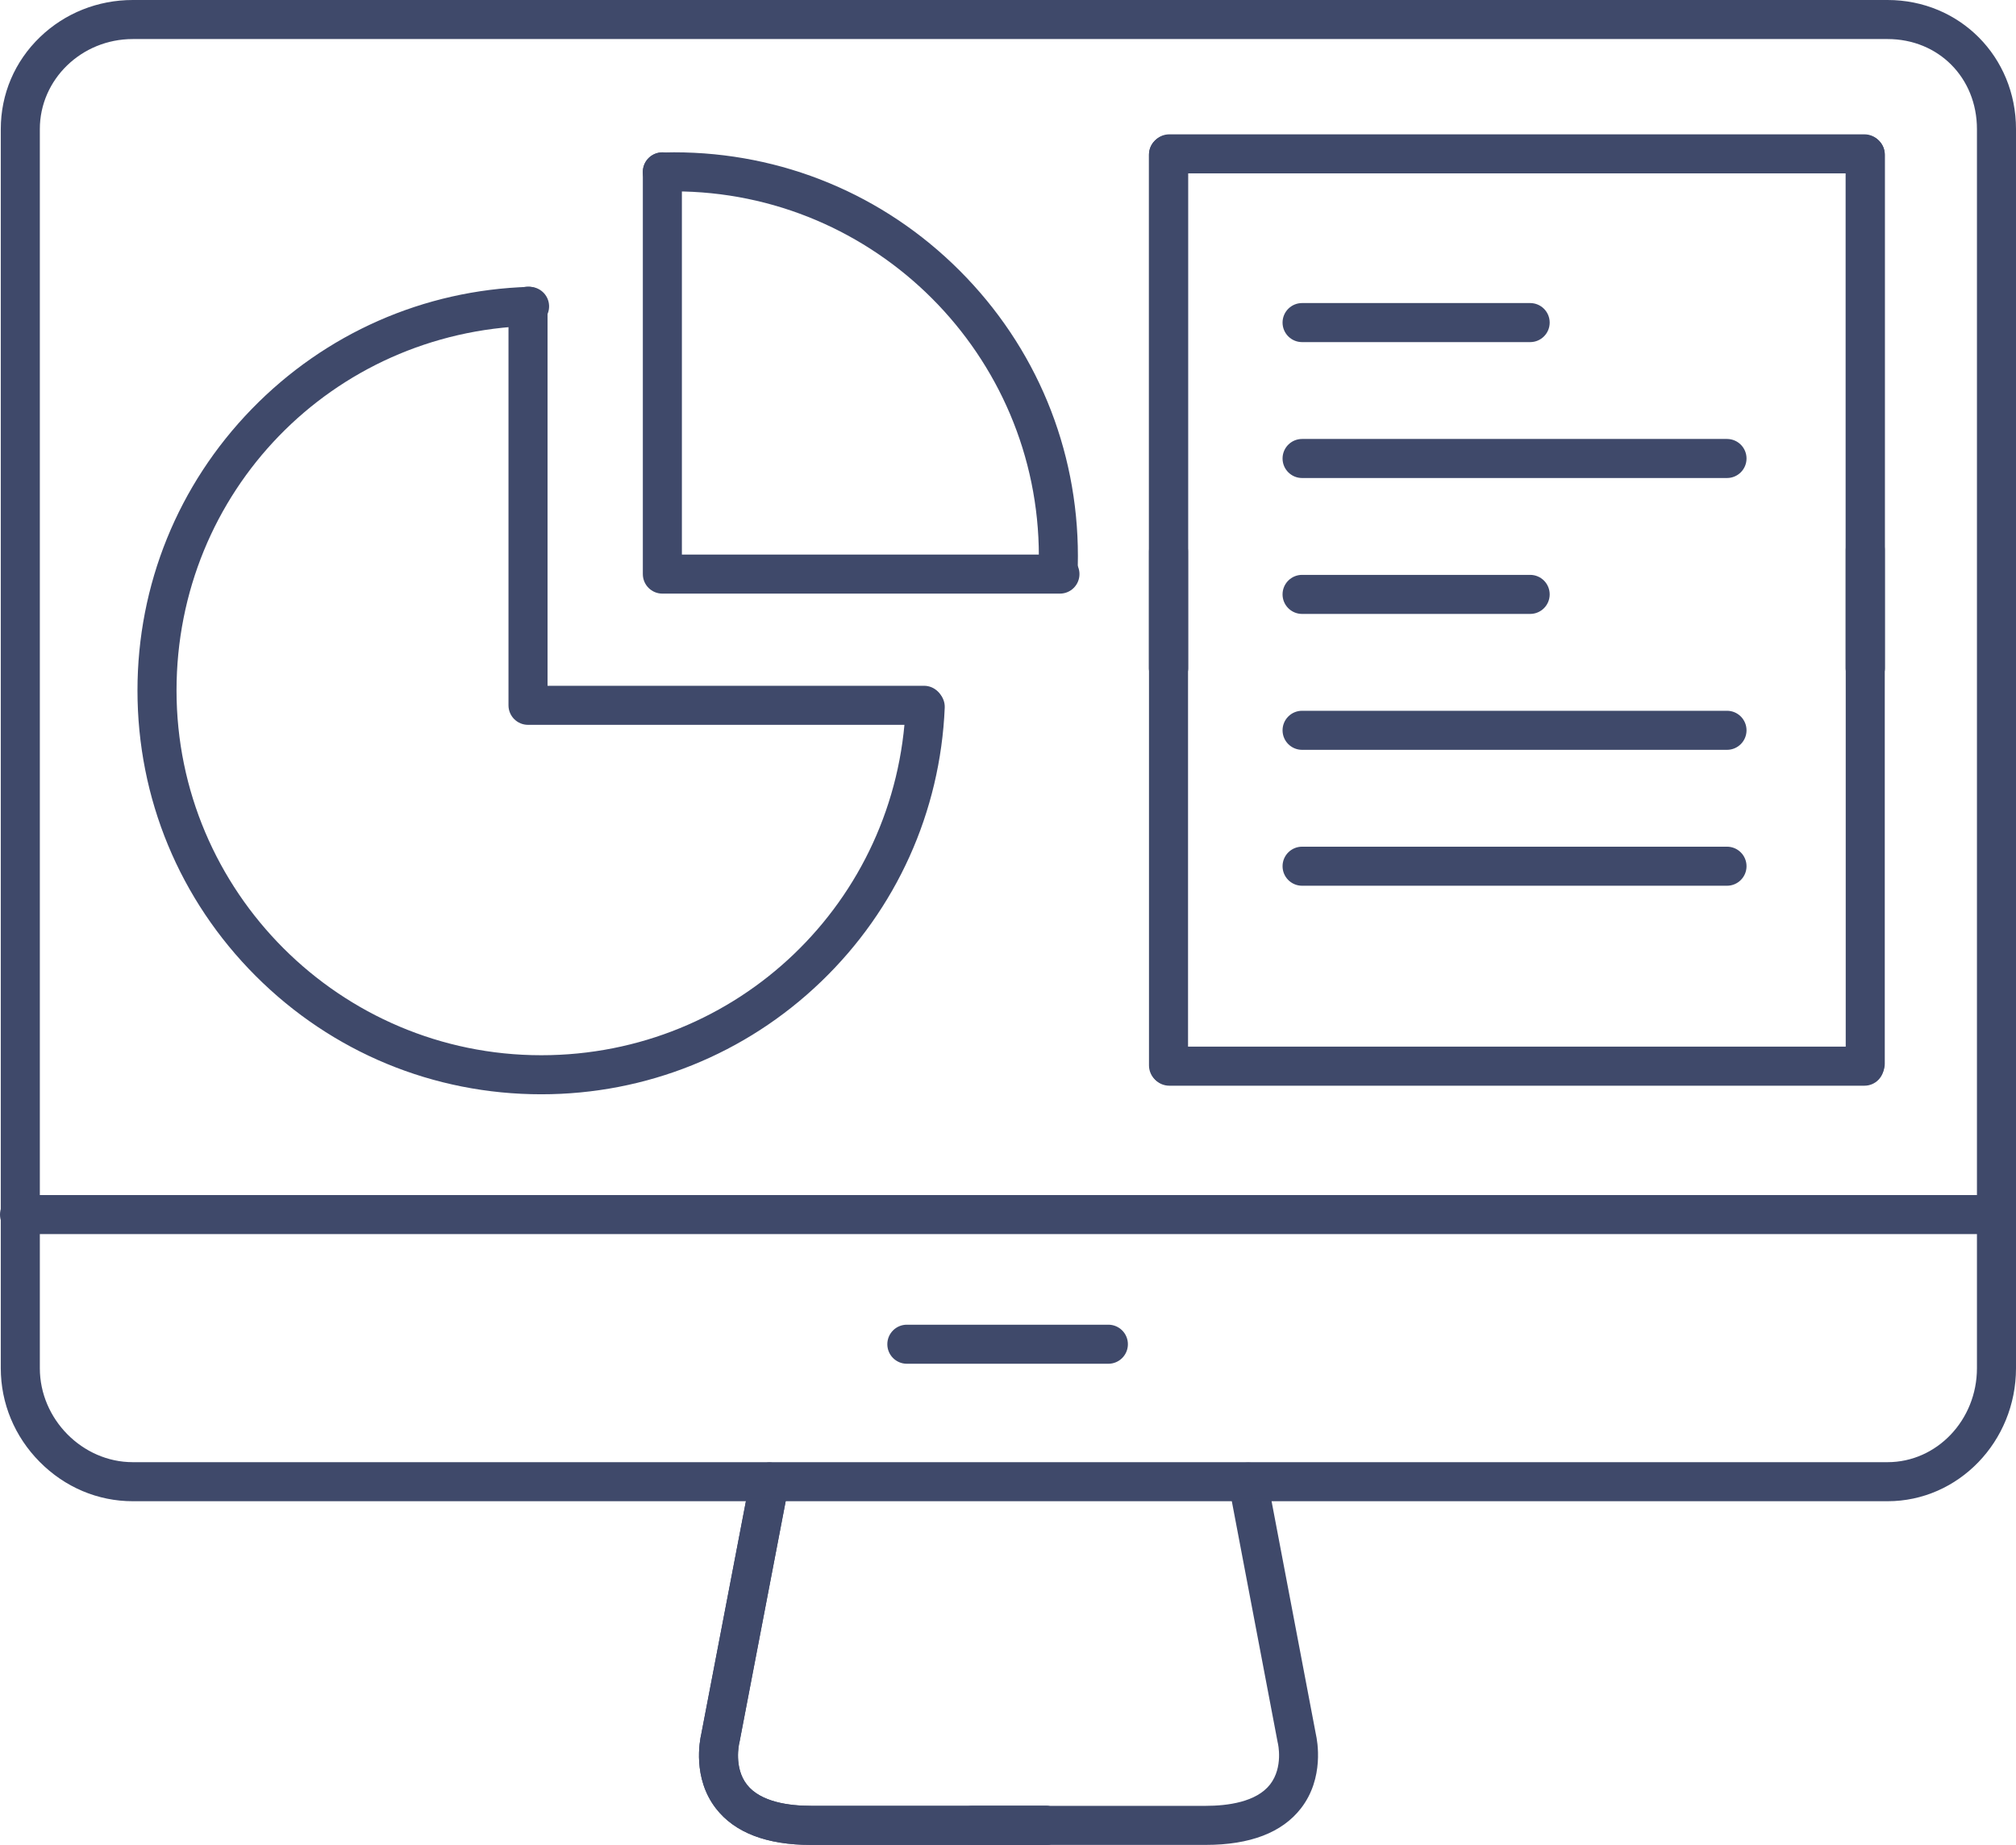 <?xml version="1.0" encoding="utf-8"?>
<!-- Generator: Adobe Illustrator 17.0.0, SVG Export Plug-In . SVG Version: 6.00 Build 0)  -->
<!DOCTYPE svg PUBLIC "-//W3C//DTD SVG 1.1//EN" "http://www.w3.org/Graphics/SVG/1.1/DTD/svg11.dtd">
<svg version="1.1" id="Слой_1" xmlns="http://www.w3.org/2000/svg" xmlns:xlink="http://www.w3.org/1999/xlink" x="0px" y="0px"
	 width="1290.5px" height="1181px" viewBox="0 0 1290.5 1181" enable-background="new 0 0 1290.5 1181" xml:space="preserve">
<g id="_x35__2_">
	<g id="_x31__1_">
		<g>
			<path fill="#3F496A" d="M1208.292,961H84.969c-22.317,0-43.471-8.945-59.563-25.187C9.346,919.602,0.5,898.309,0.5,875.855
				V82.645c0-22.417,8.922-43.342,25.122-58.921C41.532,8.425,62.608,0,84.969,0h1123.323c46.098,0,82.208,36.302,82.208,82.645
				v793.21C1290.5,922.804,1253.622,961,1208.292,961z M84.969,25C52.178,25,25.5,50.859,25.5,82.645v793.21
				C25.5,908.457,52.733,936,84.969,936h1123.323c31.545,0,57.208-26.981,57.208-60.145V82.645
				c0-32.863-24.594-57.645-57.208-57.645H84.969z"/>
		</g>
		<g>
			<g>
				<path fill="#3F496A" d="M669.5,1181H519.113c-28.383,0-48.855-7.866-60.85-23.38c-15.029-19.439-10.315-43.424-9.403-47.367
					l31.42-163.856c1.3-6.781,7.847-11.223,14.631-9.922c6.779,1.3,11.222,7.85,9.922,14.63l-31.472,164.125
					c-0.051,0.266-0.11,0.531-0.179,0.793c-0.016,0.066-3.646,15.476,4.972,26.451c8.779,11.18,27.119,13.527,40.959,13.527H669.5
					c6.903,0,12.5,5.596,12.5,12.5S676.403,1181,669.5,1181z"/>
			</g>
			<g>
				<path fill="#3F496A" d="M669.5,1181H519.113c-28.383,0-48.855-7.866-60.85-23.38c-15.029-19.439-10.315-43.424-9.403-47.367
					l31.42-163.856c1.3-6.781,7.847-11.223,14.631-9.922c6.779,1.3,11.222,7.85,9.922,14.63l-31.472,164.125
					c-0.051,0.266-0.11,0.531-0.179,0.793c-0.016,0.066-3.646,15.476,4.972,26.451c8.779,11.18,27.119,13.527,40.959,13.527H669.5
					c6.903,0,12.5,5.596,12.5,12.5S676.403,1181,669.5,1181z"/>
			</g>
			<g>
				<path fill="#3F496A" d="M771.829,1181H622.5c-6.903,0-12.5-5.596-12.5-12.5s5.597-12.5,12.5-12.5h149.329
					c13.933,0,32.39-2.379,41.193-13.715c8.572-11.037,5.026-26.167,4.988-26.317c-0.064-0.251-0.12-0.504-0.169-0.758
					l-31.207-164.125c-1.289-6.782,3.163-13.325,9.945-14.615c6.784-1.289,13.326,3.163,14.615,9.945l31.159,163.873
					c0.882,3.884,5.516,27.887-9.588,47.332C820.718,1173.134,800.215,1181,771.829,1181z"/>
			</g>
		</g>
		<g>
			<path fill="#3F496A" d="M1277.5,790H12.5C5.597,790,0,784.404,0,777.5S5.597,765,12.5,765h1265c6.903,0,12.5,5.596,12.5,12.5
				S1284.403,790,1277.5,790z"/>
		</g>
		<g>
			<path fill="#3F496A" d="M1193.5,111h-445c-6.903,0-12.5-5.596-12.5-12.5S741.597,86,748.5,86h445c6.903,0,12.5,5.596,12.5,12.5
				S1200.403,111,1193.5,111z"/>
		</g>
		<g>
			<path fill="#3F496A" d="M709.5,873h-129c-6.903,0-12.5-5.596-12.5-12.5s5.597-12.5,12.5-12.5h129c6.903,0,12.5,5.596,12.5,12.5
				S716.403,873,709.5,873z"/>
		</g>
		<g>
			<path fill="#3F496A" d="M748,440.5c-6.903,0-12.5-5.596-12.5-12.5V99c0-6.904,5.597-12.5,12.5-12.5s12.5,5.596,12.5,12.5v329
				C760.5,434.904,754.903,440.5,748,440.5z"/>
		</g>
		<g>
			<path fill="#3F496A" d="M1194,440.5c-6.903,0-12.5-5.596-12.5-12.5V99c0-6.904,5.597-12.5,12.5-12.5s12.5,5.596,12.5,12.5v329
				C1206.5,434.904,1200.903,440.5,1194,440.5z"/>
		</g>
	</g>
	<g>
		<path fill="#3F496A" d="M1194,440.5c-6.903,0-12.5-5.596-12.5-12.5V99c0-6.904,5.597-12.5,12.5-12.5s12.5,5.596,12.5,12.5v329
			C1206.5,434.904,1200.903,440.5,1194,440.5z"/>
	</g>
	<g>
		<path fill="#3F496A" d="M748,440.5c-6.903,0-12.5-5.596-12.5-12.5V99c0-6.904,5.597-12.5,12.5-12.5s12.5,5.596,12.5,12.5v329
			C760.5,434.904,754.903,440.5,748,440.5z"/>
	</g>
	<g>
		<path fill="#3F496A" d="M1193.5,695h-445c-6.903,0-12.5-5.596-12.5-12.5s5.597-12.5,12.5-12.5h445c6.903,0,12.5,5.596,12.5,12.5
			S1200.403,695,1193.5,695z"/>
	</g>
	<g>
		<path fill="#3F496A" d="M748,694.5c-6.903,0-12.5-5.596-12.5-12.5V353c0-6.904,5.597-12.5,12.5-12.5s12.5,5.596,12.5,12.5v329
			C760.5,688.904,754.903,694.5,748,694.5z"/>
	</g>
	<g>
		<path fill="#3F496A" d="M1194,693.5c-6.903,0-12.5-5.596-12.5-12.5V352c0-6.904,5.597-12.5,12.5-12.5s12.5,5.596,12.5,12.5v329
			C1206.5,687.904,1200.903,693.5,1194,693.5z"/>
	</g>
	<g>
		<path fill="#3F496A" d="M979.5,219h-146c-6.903,0-12.5-5.596-12.5-12.5s5.597-12.5,12.5-12.5h146c6.903,0,12.5,5.596,12.5,12.5
			S986.403,219,979.5,219z"/>
	</g>
	<g>
		<path fill="#3F496A" d="M1105.5,306h-272c-6.903,0-12.5-5.596-12.5-12.5s5.597-12.5,12.5-12.5h272c6.903,0,12.5,5.596,12.5,12.5
			S1112.403,306,1105.5,306z"/>
	</g>
	<g>
		<path fill="#3F496A" d="M979.5,393h-146c-6.903,0-12.5-5.596-12.5-12.5s5.597-12.5,12.5-12.5h146c6.903,0,12.5,5.596,12.5,12.5
			S986.403,393,979.5,393z"/>
	</g>
	<g>
		<path fill="#3F496A" d="M1105.5,480h-272c-6.903,0-12.5-5.596-12.5-12.5s5.597-12.5,12.5-12.5h272c6.903,0,12.5,5.596,12.5,12.5
			S1112.403,480,1105.5,480z"/>
	</g>
	<g>
		<path fill="#3F496A" d="M1105.5,567h-272c-6.903,0-12.5-5.596-12.5-12.5s5.597-12.5,12.5-12.5h272c6.903,0,12.5,5.596,12.5,12.5
			S1112.403,567,1105.5,567z"/>
	</g>
	<g>
		<path fill="#3F496A" d="M677.271,379c-0.177,0-0.355-0.004-0.534-0.011c-6.897-0.29-12.254-6.117-11.964-13.014
			c0.153-3.636,0.228-6.899,0.228-9.975c0-128.752-104.748-233.5-233.5-233.5c-2.137,0-4.468,0.039-7.125,0.118
			c-0.128,0.004-0.256,0.006-0.382,0.006c-6.73,0-12.284-5.353-12.487-12.126c-0.207-6.9,5.219-12.662,12.119-12.869
			c2.91-0.087,5.486-0.13,7.875-0.13c69.048,0,133.963,26.889,182.787,75.713S690,286.952,690,356c0,3.429-0.082,7.036-0.249,11.025
			C689.468,373.744,683.933,379,677.271,379z"/>
	</g>
	<g>
		<path fill="#3F496A" d="M346.5,700.5c-69.048,0-133.963-26.889-182.787-75.713S88,511.048,88,442
			c0-67.675,25.976-131.661,73.142-180.171c47.066-48.409,110.099-76.18,177.484-78.199c6.896-0.214,12.661,5.22,12.868,12.12
			c0.207,6.9-5.22,12.662-12.12,12.869C212.436,212.421,113,314.935,113,442c0,128.752,104.748,233.5,233.5,233.5
			c125.541,0,228.007-98.184,233.272-223.525c0.29-6.897,6.117-12.252,13.014-11.964c6.897,0.29,12.254,6.116,11.965,13.014
			c-2.803,66.712-30.909,128.989-79.143,175.358C477.233,674.888,413.625,700.5,346.5,700.5z"/>
	</g>
	<g>
		
			<path fill="#3F496A" stroke="#000000" stroke-width="25" stroke-linecap="round" stroke-linejoin="round" stroke-miterlimit="10" d="
			M338,196"/>
	</g>
	<g>
		<path fill="#3F496A" d="M678.5,380H424c-6.903,0-12.5-5.596-12.5-12.5V110c0-6.904,5.597-12.5,12.5-12.5s12.5,5.596,12.5,12.5v245
			h242c6.903,0,12.5,5.596,12.5,12.5S685.403,380,678.5,380z"/>
	</g>
	<g>
		<path fill="#3F496A" d="M591.5,464H338c-6.903,0-12.5-5.596-12.5-12.5V196c0-6.904,5.597-12.5,12.5-12.5s12.5,5.596,12.5,12.5v243
			h241c6.903,0,12.5,5.596,12.5,12.5S598.403,464,591.5,464z"/>
	</g>
</g>
</svg>
